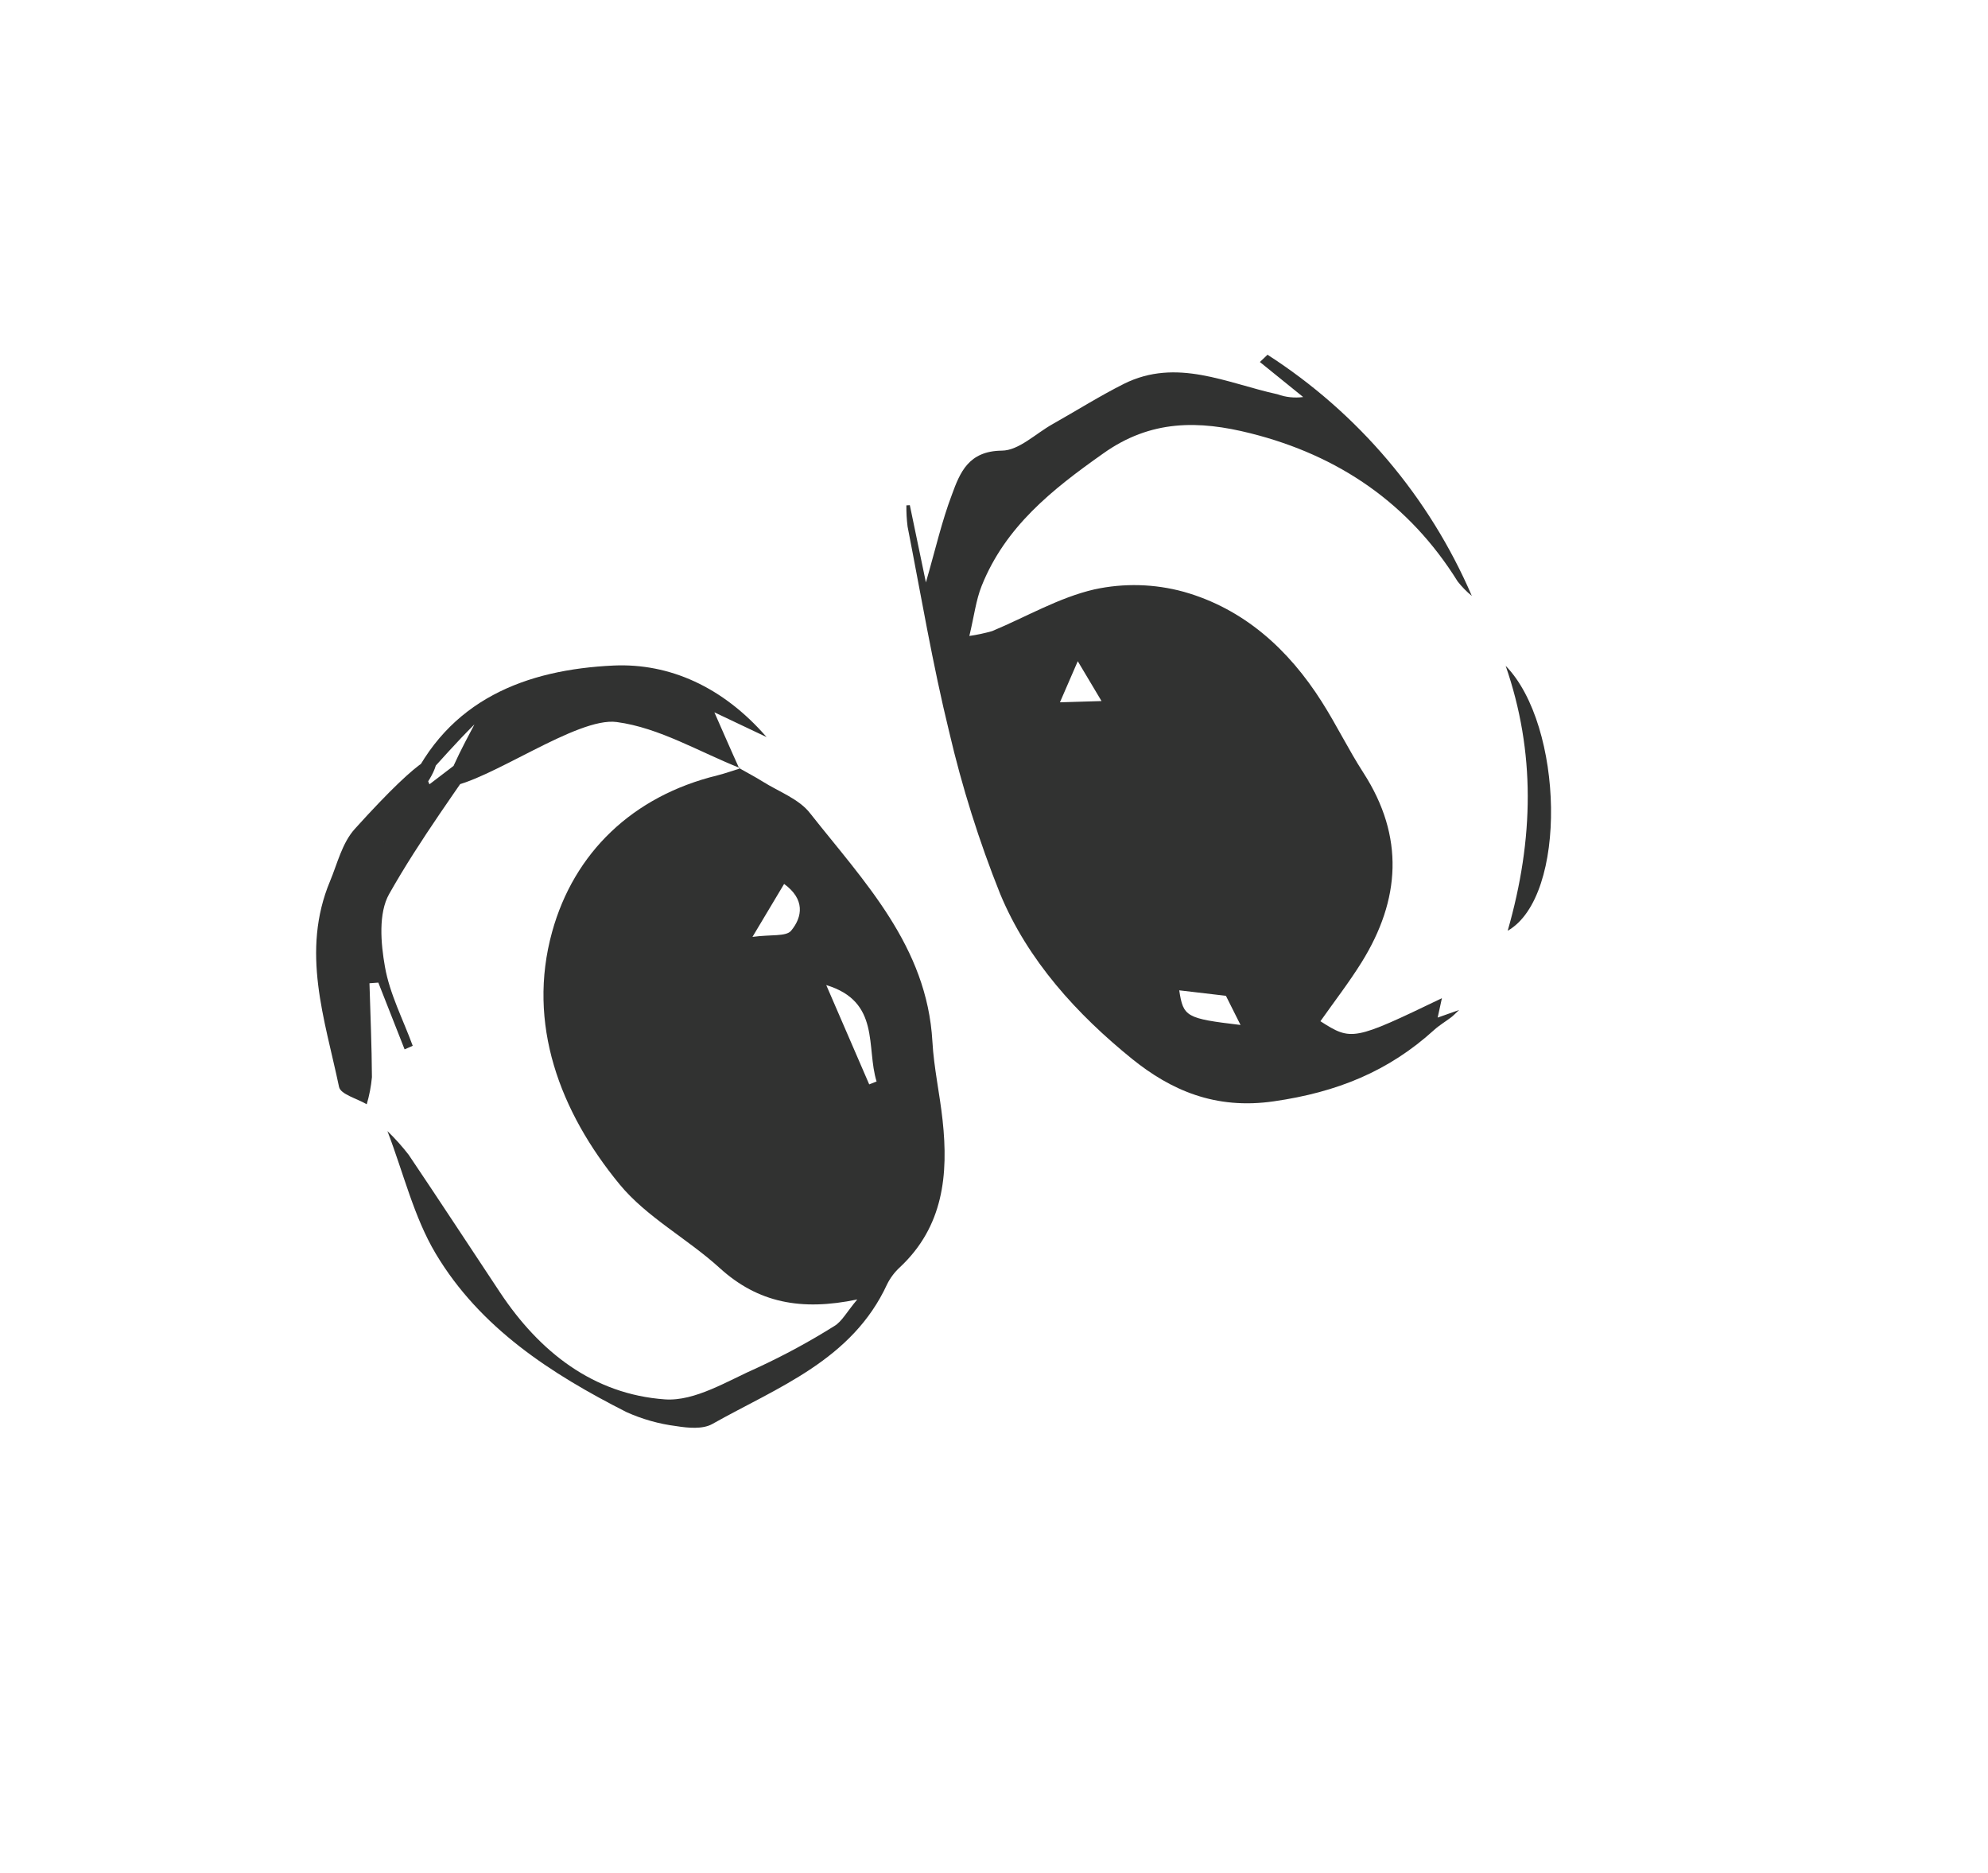 <svg width="138" height="130" viewBox="0 0 138 130" fill="none" xmlns="http://www.w3.org/2000/svg">
<path d="M63.157 35.062C63.499 36.696 63.837 38.332 64.273 40.423C64.947 38.09 65.381 36.166 66.077 34.334C66.64 32.792 67.232 31.299 69.546 31.277C70.718 31.27 71.887 30.099 73.056 29.442C74.709 28.511 76.336 27.486 78.02 26.64C81.681 24.818 85.15 26.593 88.667 27.362C89.241 27.57 89.857 27.636 90.462 27.556L87.456 25.125L87.986 24.621C94.274 28.665 99.213 34.493 102.17 41.36C101.806 41.063 101.477 40.728 101.188 40.359C97.823 34.955 92.942 31.616 86.817 30.076C83.235 29.173 79.887 29.109 76.566 31.484C73.043 33.97 69.792 36.545 68.143 40.665C67.746 41.658 67.621 42.765 67.289 44.139C67.825 44.062 68.355 43.949 68.876 43.8C71.249 42.81 73.51 41.472 75.964 40.908C78.017 40.46 80.148 40.517 82.174 41.074C86.333 42.25 89.437 45.053 91.751 48.702C92.774 50.31 93.612 52.039 94.644 53.637C97.503 58.068 97.215 62.449 94.517 66.789C93.636 68.204 92.611 69.526 91.659 70.879C93.815 72.257 93.95 72.235 100.092 69.28L99.798 70.626L101.287 70.099C101.008 70.359 100.884 70.492 100.738 70.604C100.347 70.901 99.915 71.154 99.55 71.486C96.383 74.361 92.805 75.808 88.427 76.437C84.337 77.033 81.256 75.644 78.597 73.504C74.779 70.415 71.347 66.672 69.423 62.029C67.963 58.38 66.781 54.625 65.889 50.798C64.736 46.096 63.933 41.303 63.001 36.548C62.939 36.06 62.912 35.568 62.918 35.076L63.157 35.062ZM81.859 68.734C82.138 70.578 82.333 70.689 86.113 71.138C85.76 70.43 85.392 69.705 85.099 69.114L81.859 68.734ZM76.464 48.657L74.815 45.891L73.577 48.744L76.464 48.657Z" fill="#313231"/>
<path d="M51.307 53.311C51.853 53.623 52.417 53.914 52.954 54.251C54.081 54.957 55.489 55.462 56.248 56.462C60.003 61.218 64.351 65.686 64.724 72.285C64.825 74.112 65.237 75.931 65.431 77.748C65.845 81.542 65.48 85.129 62.476 87.947C62.109 88.282 61.806 88.681 61.584 89.126C59.158 94.396 53.99 96.276 49.436 98.838C48.781 99.205 47.761 99.111 46.952 98.981C45.752 98.83 44.582 98.501 43.48 98.003C38.244 95.345 33.321 92.159 30.247 87.011C28.726 84.46 28.014 81.426 26.894 78.503C27.424 79.015 27.917 79.565 28.368 80.148C30.506 83.319 32.597 86.519 34.713 89.704C37.456 93.833 41.188 96.77 46.156 97.124C48.251 97.273 50.513 95.83 52.609 94.912C54.437 94.065 56.21 93.104 57.917 92.033C58.442 91.72 58.767 91.072 59.51 90.189C55.592 91.009 52.61 90.406 49.98 88.026C47.725 85.967 44.893 84.489 43.009 82.199C38.859 77.153 36.558 71.056 38.328 64.67C39.844 59.192 43.904 55.255 49.795 53.817C50.341 53.68 50.873 53.486 51.407 53.321L51.307 53.311ZM60.337 75.261L60.85 75.06C60.11 72.7 61.141 69.516 57.355 68.369L60.337 75.261ZM54.43 61.35L52.234 65.025C53.513 64.85 54.57 65.016 54.917 64.596C55.724 63.621 55.876 62.4 54.43 61.35Z" fill="#313231"/>
<path d="M51.306 53.312L51.406 53.321C48.552 52.197 45.776 50.507 42.809 50.113C40.053 49.74 33.984 54.228 31.12 54.611C30.665 54.32 33.01 50.2 32.923 50.286C31.683 51.52 30.54 52.818 29.374 54.111L29.82 54.428L34.274 51.027C31.814 54.682 29.176 58.221 27.013 62.05C26.261 63.382 26.43 65.455 26.721 67.095C27.051 68.983 27.982 70.759 28.65 72.584L28.086 72.831L26.262 68.198L25.647 68.244C25.711 70.414 25.806 72.595 25.818 74.761C25.76 75.398 25.639 76.028 25.457 76.642C24.792 76.248 23.644 75.954 23.536 75.441C22.549 70.728 20.864 66.046 22.916 61.143C23.414 59.957 23.742 58.511 24.636 57.524C34.581 46.521 28.422 57.801 28.322 54.758C29.001 58.093 25.933 55.1 26.612 58.435C26.952 58.475 25.026 58.21 25.365 58.25C26.315 56.404 28.334 54.761 29.28 52.917C29.388 52.957 29.718 54.39 29.822 54.432C29.754 55.07 28.393 54.123 28.322 54.758C31.061 48.531 36.547 46.47 42.609 46.191C46.462 46.023 50.179 47.66 53.213 51.157C51.771 50.47 50.718 49.972 49.59 49.439C50.228 50.882 50.756 52.108 51.306 53.312Z" fill="#313231"/>
<path d="M104.519 46.214C108.545 50.324 108.84 62.211 104.658 64.6C106.495 58.195 106.582 52.176 104.519 46.214Z" fill="#313231"/>
</svg>
